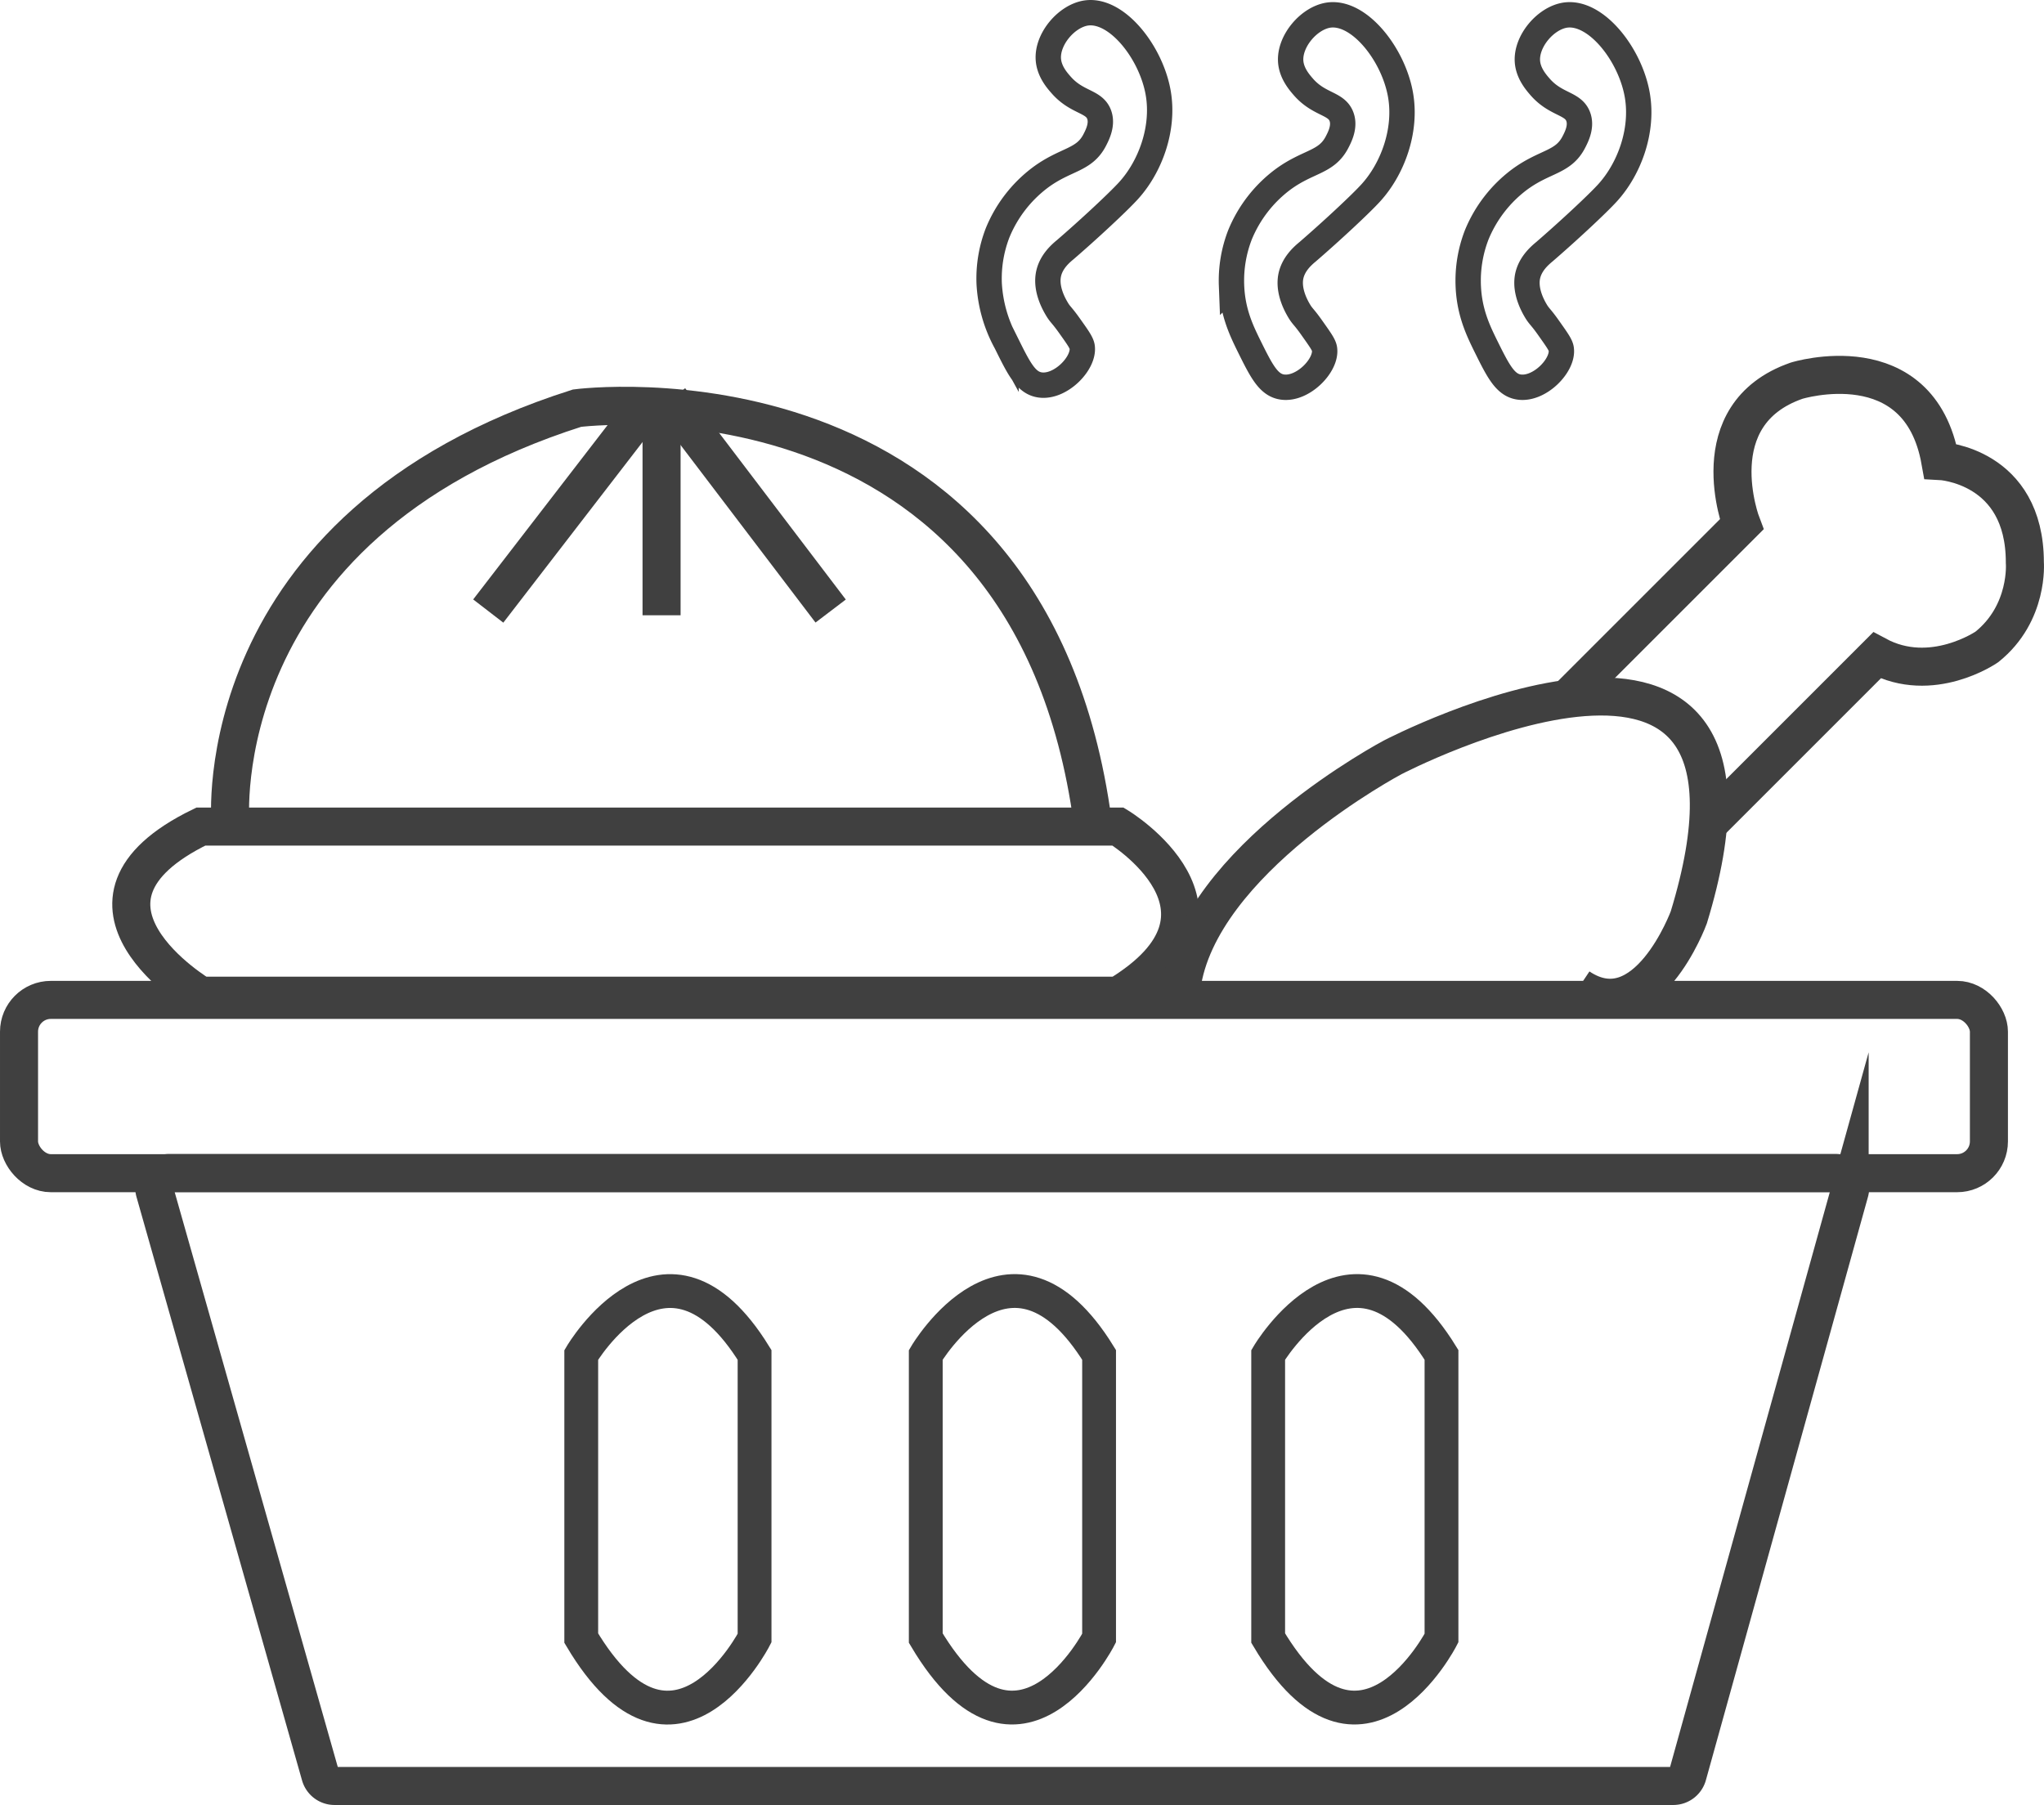 <svg xmlns="http://www.w3.org/2000/svg" viewBox="0 0 483.53 427.07"><defs><style>.cls-1,.cls-2,.cls-3{fill:none;stroke:#404040;stroke-miterlimit:10;}.cls-1{stroke-width:9px;}.cls-2{stroke-width:8px;}.cls-3{stroke-width:6px;}</style></defs><title>readytogo</title><g id="Layer_2" data-name="Layer 2"><g id="Layer_1-2" data-name="Layer 1"><line class="cls-1" x1="152.5" y1="96.57" x2="115.5" y2="144.57"/><line class="cls-1" x1="156.5" y1="145.57" x2="156.5" y2="92.57"/><line class="cls-1" x1="196.5" y1="144.57" x2="158.5" y2="94.57"/><path class="cls-1" d="M47.5,195.57h217s33,20,0,40H47.5S10.5,213.57,47.5,195.57Z"/><path class="cls-1" d="M54.5,194.57s-6-70,82-98c0,0,107-14,122,98"/><path class="cls-1" d="M373.5,233.58c16,10.69,26-16.52,26-16.52,27-88.44-70-37.9-70-37.9s-46,24.29-50,54.42"/><rect class="cls-1" x="4.5" y="236.57" width="466" height="41" rx="7.52"/><path class="cls-1" d="M36.63,282,75.78,420a3.49,3.49,0,0,0,3.37,2.55H395.83a3.5,3.5,0,0,0,3.38-2.57l38.34-138a3.51,3.51,0,0,0-3.38-4.45H40a3.51,3.51,0,0,0-3.51,3.51h0A3.42,3.42,0,0,0,36.63,282Z"/><path class="cls-2" d="M137.5,320.57s20-34,41,0v67s-19,37-41,0Z"/><path class="cls-2" d="M219,320.56s20-34,41,0v67s-19,37-41,0Z"/><path class="cls-2" d="M300,320.56s20-34,41,0v67s-19,37-41,0Z"/><path class="cls-1" d="M371,165.07l41-41s-10-26,13-34c0,0,29-9,34,19,0,0,20,1,20,24,0,0,1,12-9,20,0,0-13,9-26,2l-39,39"/><path class="cls-3" d="M248,14.07c-.35-4.85,4.34-10.33,9-11,7.23-1,15.37,9.38,17,19,1.43,8.41-1.91,17.38-7,23-2.46,2.72-9.52,9.28-15,14-1.22,1-3.48,3-4,6-.62,3.58,1.47,7.1,2,8,.83,1.41,1.11,1.34,3,4s2.86,4,3,5c.55,3.87-5.15,9.73-10,9-3.34-.5-5-3.95-8-10a32.66,32.66,0,0,1-4-14,29.92,29.92,0,0,1,2-12,31.05,31.05,0,0,1,10-13c6.12-4.57,10.46-4,13-9,.61-1.19,1.88-3.67,1-6-1.22-3.23-5.27-2.71-9-7C250.05,19,248.2,16.86,248,14.07Z"/><path class="cls-3" d="M305.33,14.57c-.35-4.85,4.35-10.33,9-11,7.24-1,15.37,9.37,17,19,1.43,8.41-1.91,17.38-7,23-2.46,2.72-9.52,9.27-15,14-1.21,1-3.47,3-4,6-.61,3.58,1.47,7.1,2,8,.84,1.4,1.12,1.33,3,4s2.87,4,3,5c.55,3.86-5.15,9.72-10,9-3.34-.5-5-3.95-8-10-1.68-3.44-3.77-7.8-4-14a30,30,0,0,1,2-12,31.07,31.07,0,0,1,10-13c6.13-4.57,10.46-4,13-9,.62-1.2,1.89-3.67,1-6-1.22-3.23-5.26-2.72-9-7C307.38,19.47,305.54,17.36,305.33,14.57Z"/><path class="cls-3" d="M361.33,14.57c-.35-4.85,4.35-10.33,9-11,7.24-1,15.37,9.37,17,19,1.43,8.41-1.91,17.38-7,23-2.46,2.72-9.52,9.27-15,14-1.21,1-3.47,3-4,6-.61,3.58,1.47,7.1,2,8,.84,1.4,1.12,1.33,3,4s2.87,4,3,5c.55,3.86-5.15,9.72-10,9-3.34-.5-5-3.95-8-10-1.68-3.44-3.77-7.8-4-14a30,30,0,0,1,2-12,31.07,31.07,0,0,1,10-13c6.13-4.57,10.46-4,13-9,.62-1.2,1.89-3.67,1-6-1.22-3.23-5.26-2.72-9-7C363.38,19.47,361.54,17.36,361.33,14.57Z"/></g></g></svg>